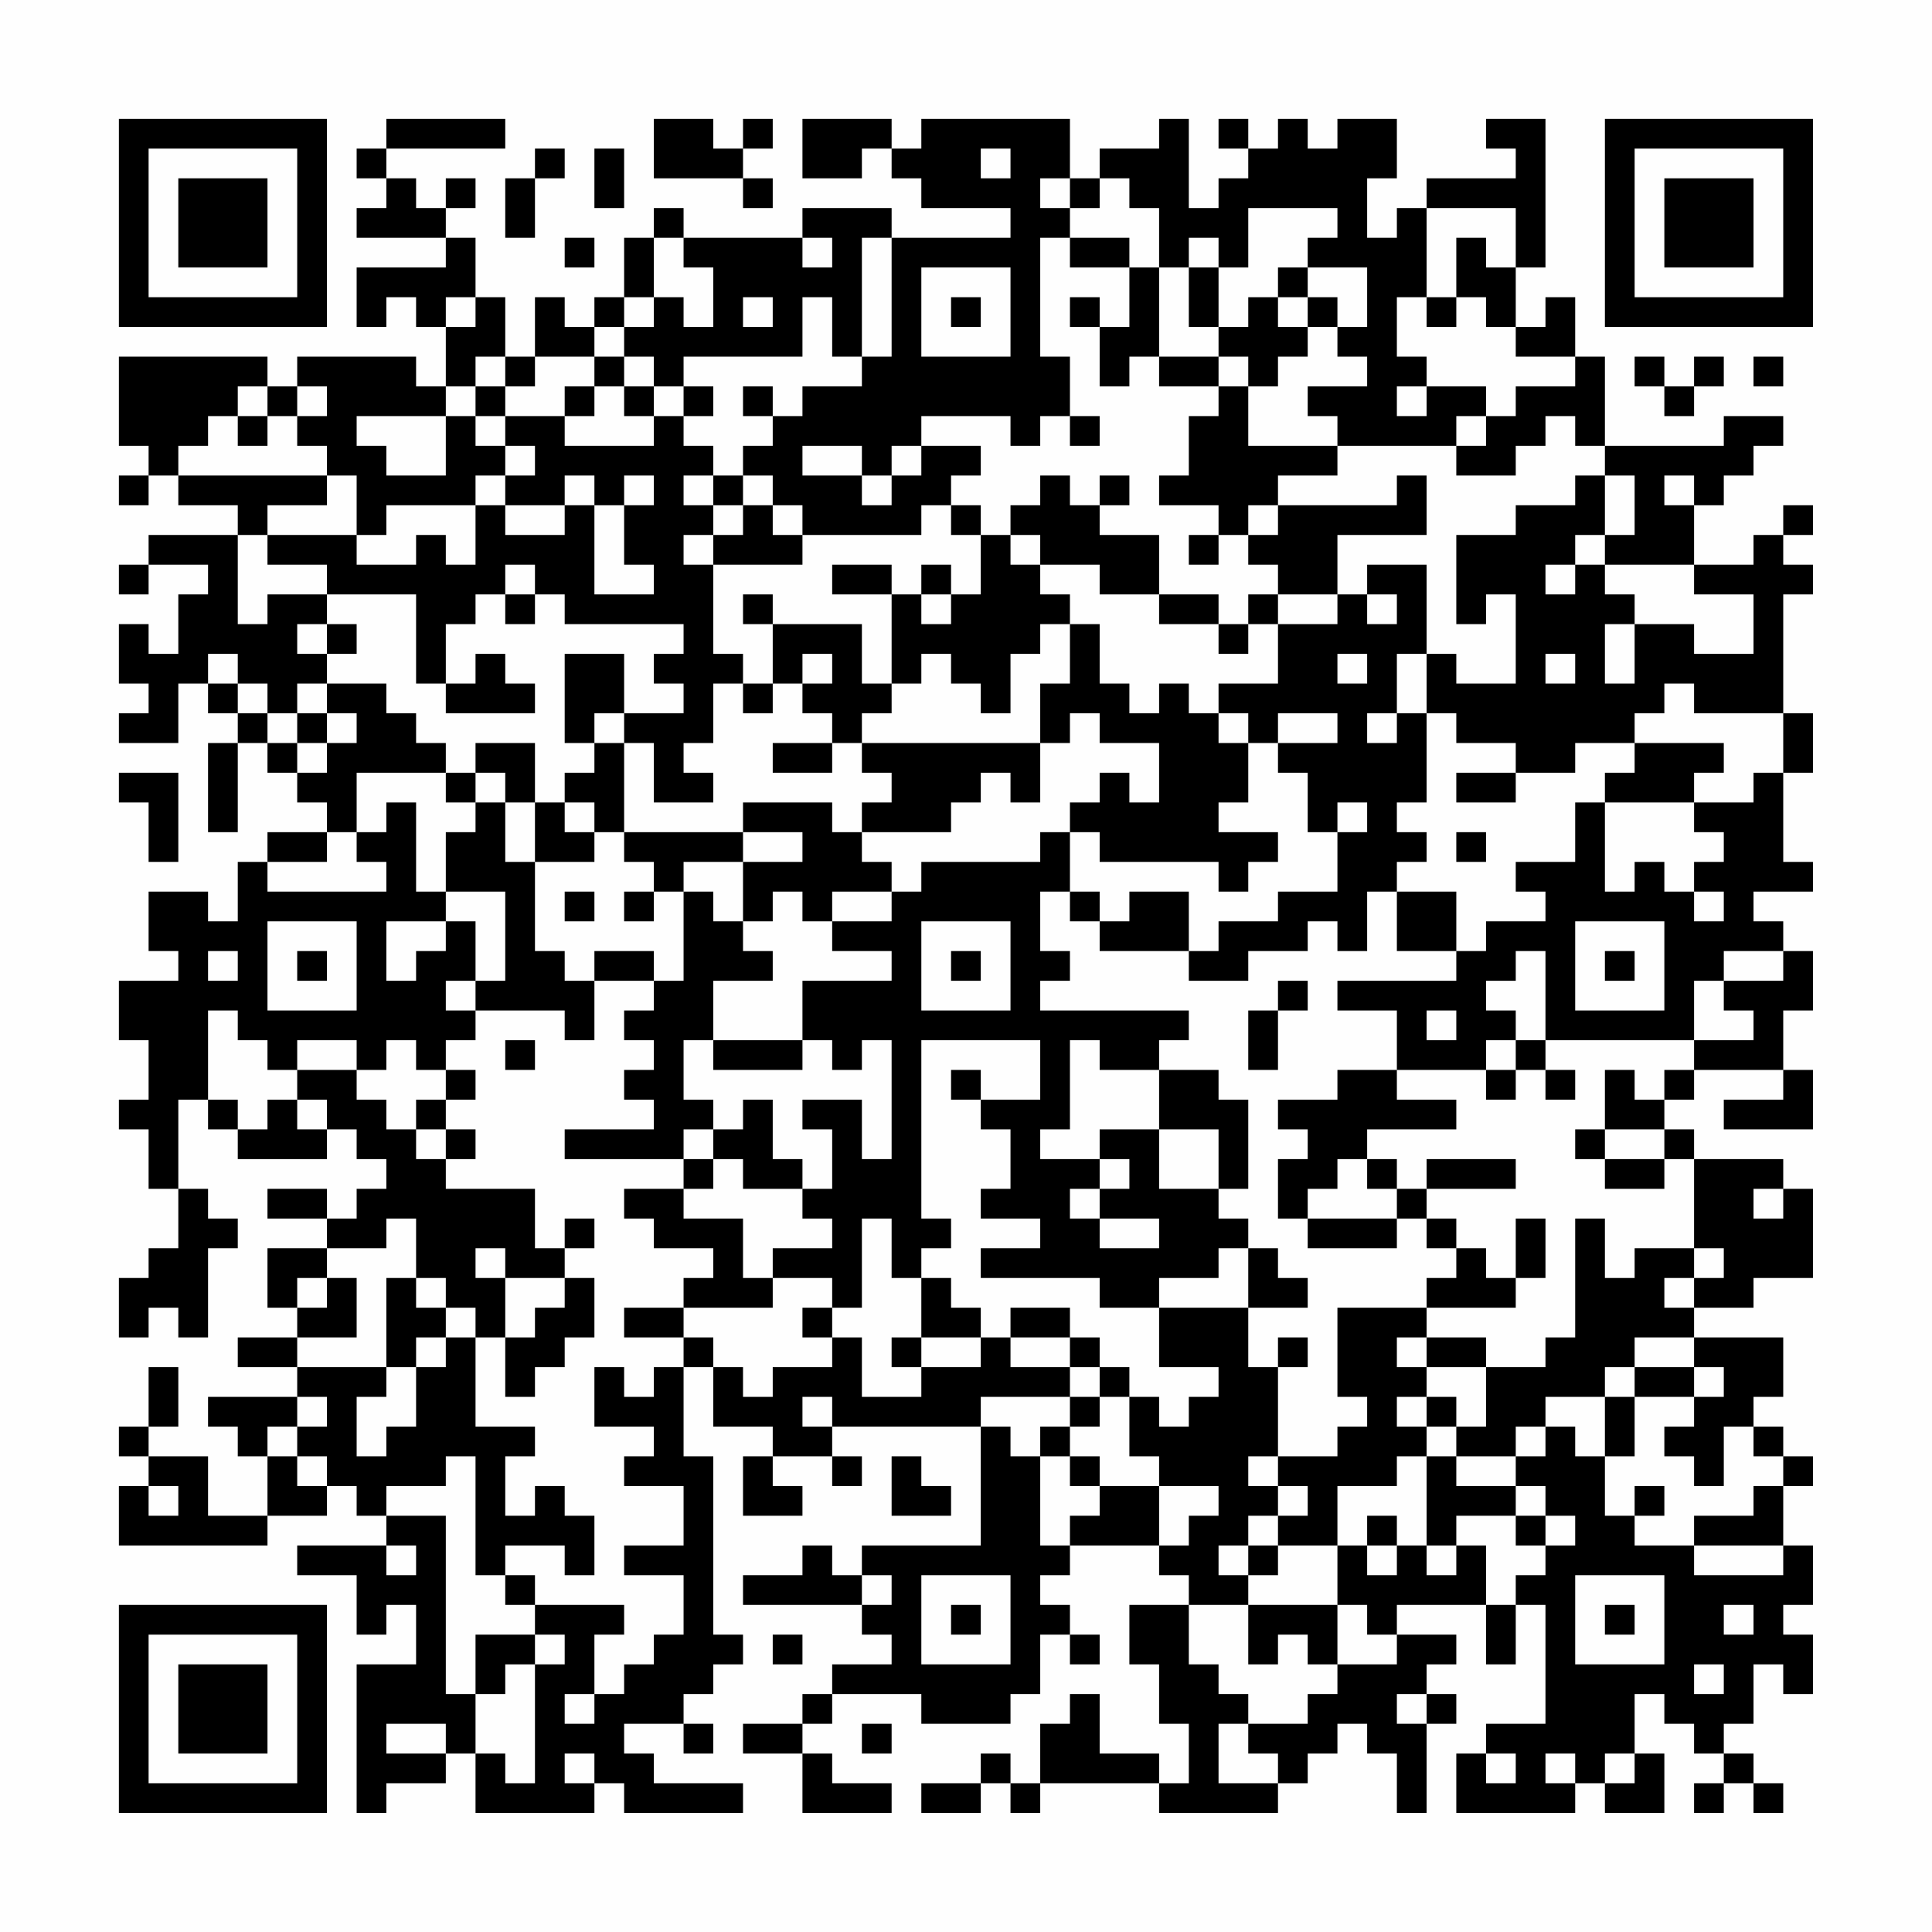 <?xml version="1.0" encoding="UTF-8"?>
<svg xmlns="http://www.w3.org/2000/svg" version="1.1" width="300" height="300" viewBox="0 0 300 300"><rect x="0" y="0" width="300" height="300" fill="#fefefe"/><g transform="scale(4.615)"><g transform="translate(4,4)"><path fill-rule="evenodd" d="M9 0L9 1L8 1L8 2L9 2L9 3L8 3L8 4L11 4L11 5L8 5L8 7L9 7L9 6L10 6L10 7L11 7L11 9L10 9L10 8L6 8L6 9L5 9L5 8L0 8L0 11L1 11L1 12L0 12L0 13L1 13L1 12L2 12L2 13L4 13L4 14L1 14L1 15L0 15L0 16L1 16L1 15L3 15L3 16L2 16L2 18L1 18L1 17L0 17L0 19L1 19L1 20L0 20L0 21L2 21L2 19L3 19L3 20L4 20L4 21L3 21L3 24L4 24L4 21L5 21L5 22L6 22L6 23L7 23L7 24L5 24L5 25L4 25L4 27L3 27L3 26L1 26L1 28L2 28L2 29L0 29L0 31L1 31L1 33L0 33L0 34L1 34L1 36L2 36L2 38L1 38L1 39L0 39L0 41L1 41L1 40L2 40L2 41L3 41L3 38L4 38L4 37L3 37L3 36L2 36L2 33L3 33L3 34L4 34L4 35L7 35L7 34L8 34L8 35L9 35L9 36L8 36L8 37L7 37L7 36L5 36L5 37L7 37L7 38L5 38L5 40L6 40L6 41L4 41L4 42L6 42L6 43L3 43L3 44L4 44L4 45L5 45L5 47L3 47L3 45L1 45L1 44L2 44L2 42L1 42L1 44L0 44L0 45L1 45L1 46L0 46L0 48L5 48L5 47L7 47L7 46L8 46L8 47L9 47L9 48L6 48L6 49L8 49L8 51L9 51L9 50L10 50L10 52L8 52L8 57L9 57L9 56L11 56L11 55L12 55L12 57L16 57L16 56L17 56L17 57L21 57L21 56L18 56L18 55L17 55L17 54L19 54L19 55L20 55L20 54L19 54L19 53L20 53L20 52L21 52L21 51L20 51L20 45L19 45L19 42L20 42L20 44L22 44L22 45L21 45L21 47L23 47L23 46L22 46L22 45L24 45L24 46L25 46L25 45L24 45L24 44L29 44L29 48L25 48L25 49L24 49L24 48L23 48L23 49L21 49L21 50L25 50L25 51L26 51L26 52L24 52L24 53L23 53L23 54L21 54L21 55L23 55L23 57L26 57L26 56L24 56L24 55L23 55L23 54L24 54L24 53L27 53L27 54L30 54L30 53L31 53L31 51L32 51L32 52L33 52L33 51L32 51L32 50L31 50L31 49L32 49L32 48L35 48L35 49L36 49L36 50L34 50L34 52L35 52L35 54L36 54L36 56L35 56L35 55L33 55L33 53L32 53L32 54L31 54L31 56L30 56L30 55L29 55L29 56L27 56L27 57L29 57L29 56L30 56L30 57L31 57L31 56L35 56L35 57L39 57L39 56L40 56L40 55L41 55L41 54L42 54L42 55L43 55L43 57L44 57L44 54L45 54L45 53L44 53L44 52L45 52L45 51L43 51L43 50L46 50L46 52L47 52L47 50L48 50L48 54L46 54L46 55L45 55L45 57L49 57L49 56L50 56L50 57L52 57L52 55L51 55L51 53L52 53L52 54L53 54L53 55L54 55L54 56L53 56L53 57L54 57L54 56L55 56L55 57L56 57L56 56L55 56L55 55L54 55L54 54L55 54L55 52L56 52L56 53L57 53L57 51L56 51L56 50L57 50L57 48L56 48L56 46L57 46L57 45L56 45L56 44L55 44L55 43L56 43L56 41L53 41L53 40L55 40L55 39L57 39L57 36L56 36L56 35L53 35L53 34L52 34L52 33L53 33L53 32L56 32L56 33L54 33L54 34L57 34L57 32L56 32L56 30L57 30L57 28L56 28L56 27L55 27L55 26L57 26L57 25L56 25L56 22L57 22L57 20L56 20L56 16L57 16L57 15L56 15L56 14L57 14L57 13L56 13L56 14L55 14L55 15L53 15L53 13L54 13L54 12L55 12L55 11L56 11L56 10L54 10L54 11L50 11L50 8L49 8L49 6L48 6L48 7L47 7L47 5L48 5L48 0L46 0L46 1L47 1L47 2L44 2L44 3L43 3L43 4L42 4L42 2L43 2L43 0L41 0L41 1L40 1L40 0L39 0L39 1L38 1L38 0L37 0L37 1L38 1L38 2L37 2L37 3L36 3L36 0L35 0L35 1L33 1L33 2L32 2L32 0L27 0L27 1L26 1L26 0L23 0L23 2L25 2L25 1L26 1L26 2L27 2L27 3L30 3L30 4L26 4L26 3L23 3L23 4L19 4L19 3L18 3L18 4L17 4L17 6L16 6L16 7L15 7L15 6L14 6L14 8L13 8L13 6L12 6L12 4L11 4L11 3L12 3L12 2L11 2L11 3L10 3L10 2L9 2L9 1L13 1L13 0ZM18 0L18 2L21 2L21 3L22 3L22 2L21 2L21 1L22 1L22 0L21 0L21 1L20 1L20 0ZM14 1L14 2L13 2L13 4L14 4L14 2L15 2L15 1ZM16 1L16 3L17 3L17 1ZM29 1L29 2L30 2L30 1ZM31 2L31 3L32 3L32 4L31 4L31 8L32 8L32 10L31 10L31 11L30 11L30 10L27 10L27 11L26 11L26 12L25 12L25 11L23 11L23 12L25 12L25 13L26 13L26 12L27 12L27 11L29 11L29 12L28 12L28 13L27 13L27 14L23 14L23 13L22 13L22 12L21 12L21 11L22 11L22 10L23 10L23 9L25 9L25 8L26 8L26 4L25 4L25 8L24 8L24 6L23 6L23 8L19 8L19 9L18 9L18 8L17 8L17 7L18 7L18 6L19 6L19 7L20 7L20 5L19 5L19 4L18 4L18 6L17 6L17 7L16 7L16 8L14 8L14 9L13 9L13 8L12 8L12 9L11 9L11 10L8 10L8 11L9 11L9 12L11 12L11 10L12 10L12 11L13 11L13 12L12 12L12 13L9 13L9 14L8 14L8 12L7 12L7 11L6 11L6 10L7 10L7 9L6 9L6 10L5 10L5 9L4 9L4 10L3 10L3 11L2 11L2 12L7 12L7 13L5 13L5 14L4 14L4 17L5 17L5 16L7 16L7 17L6 17L6 18L7 18L7 19L6 19L6 20L5 20L5 19L4 19L4 18L3 18L3 19L4 19L4 20L5 20L5 21L6 21L6 22L7 22L7 21L8 21L8 20L7 20L7 19L9 19L9 20L10 20L10 21L11 21L11 22L8 22L8 24L7 24L7 25L5 25L5 26L9 26L9 25L8 25L8 24L9 24L9 23L10 23L10 26L11 26L11 27L9 27L9 29L10 29L10 28L11 28L11 27L12 27L12 29L11 29L11 30L12 30L12 31L11 31L11 32L10 32L10 31L9 31L9 32L8 32L8 31L6 31L6 32L5 32L5 31L4 31L4 30L3 30L3 33L4 33L4 34L5 34L5 33L6 33L6 34L7 34L7 33L6 33L6 32L8 32L8 33L9 33L9 34L10 34L10 35L11 35L11 36L14 36L14 38L15 38L15 39L13 39L13 38L12 38L12 39L13 39L13 41L12 41L12 40L11 40L11 39L10 39L10 37L9 37L9 38L7 38L7 39L6 39L6 40L7 40L7 39L8 39L8 41L6 41L6 42L9 42L9 43L8 43L8 45L9 45L9 44L10 44L10 42L11 42L11 41L12 41L12 44L14 44L14 45L13 45L13 47L14 47L14 46L15 46L15 47L16 47L16 49L15 49L15 48L13 48L13 49L12 49L12 45L11 45L11 46L9 46L9 47L11 47L11 53L12 53L12 55L13 55L13 56L14 56L14 52L15 52L15 51L14 51L14 50L17 50L17 51L16 51L16 53L15 53L15 54L16 54L16 53L17 53L17 52L18 52L18 51L19 51L19 49L17 49L17 48L19 48L19 46L17 46L17 45L18 45L18 44L16 44L16 42L17 42L17 43L18 43L18 42L19 42L19 41L20 41L20 42L21 42L21 43L22 43L22 42L24 42L24 41L25 41L25 43L27 43L27 42L29 42L29 41L30 41L30 42L32 42L32 43L29 43L29 44L30 44L30 45L31 45L31 48L32 48L32 47L33 47L33 46L35 46L35 48L36 48L36 47L37 47L37 46L35 46L35 45L34 45L34 43L35 43L35 44L36 44L36 43L37 43L37 42L35 42L35 40L38 40L38 42L39 42L39 45L38 45L38 46L39 46L39 47L38 47L38 48L37 48L37 49L38 49L38 50L36 50L36 52L37 52L37 53L38 53L38 54L37 54L37 56L39 56L39 55L38 55L38 54L40 54L40 53L41 53L41 52L43 52L43 51L42 51L42 50L41 50L41 48L42 48L42 49L43 49L43 48L44 48L44 49L45 49L45 48L46 48L46 50L47 50L47 49L48 49L48 48L49 48L49 47L48 47L48 46L47 46L47 45L48 45L48 44L49 44L49 45L50 45L50 47L51 47L51 48L53 48L53 49L56 49L56 48L53 48L53 47L55 47L55 46L56 46L56 45L55 45L55 44L54 44L54 46L53 46L53 45L52 45L52 44L53 44L53 43L54 43L54 42L53 42L53 41L51 41L51 42L50 42L50 43L48 43L48 44L47 44L47 45L45 45L45 44L46 44L46 42L48 42L48 41L49 41L49 37L50 37L50 39L51 39L51 38L53 38L53 39L52 39L52 40L53 40L53 39L54 39L54 38L53 38L53 35L52 35L52 34L50 34L50 32L51 32L51 33L52 33L52 32L53 32L53 31L55 31L55 30L54 30L54 29L56 29L56 28L54 28L54 29L53 29L53 31L48 31L48 28L47 28L47 29L46 29L46 30L47 30L47 31L46 31L46 32L43 32L43 30L41 30L41 29L45 29L45 28L46 28L46 27L48 27L48 26L47 26L47 25L49 25L49 23L50 23L50 26L51 26L51 25L52 25L52 26L53 26L53 27L54 27L54 26L53 26L53 25L54 25L54 24L53 24L53 23L55 23L55 22L56 22L56 20L53 20L53 19L52 19L52 20L51 20L51 21L49 21L49 22L47 22L47 21L45 21L45 20L44 20L44 18L45 18L45 19L47 19L47 16L46 16L46 17L45 17L45 14L47 14L47 13L49 13L49 12L50 12L50 14L49 14L49 15L48 15L48 16L49 16L49 15L50 15L50 16L51 16L51 17L50 17L50 19L51 19L51 17L53 17L53 18L55 18L55 16L53 16L53 15L50 15L50 14L51 14L51 12L50 12L50 11L49 11L49 10L48 10L48 11L47 11L47 12L45 12L45 11L46 11L46 10L47 10L47 9L49 9L49 8L47 8L47 7L46 7L46 6L45 6L45 4L46 4L46 5L47 5L47 3L44 3L44 6L43 6L43 8L44 8L44 9L43 9L43 10L44 10L44 9L46 9L46 10L45 10L45 11L41 11L41 10L40 10L40 9L42 9L42 8L41 8L41 7L42 7L42 5L40 5L40 4L41 4L41 3L38 3L38 5L37 5L37 4L36 4L36 5L35 5L35 3L34 3L34 2L33 2L33 3L32 3L32 2ZM15 4L15 5L16 5L16 4ZM23 4L23 5L24 5L24 4ZM32 4L32 5L34 5L34 7L33 7L33 6L32 6L32 7L33 7L33 9L34 9L34 8L35 8L35 9L37 9L37 10L36 10L36 12L35 12L35 13L37 13L37 14L36 14L36 15L37 15L37 14L38 14L38 15L39 15L39 16L38 16L38 17L37 17L37 16L35 16L35 14L33 14L33 13L34 13L34 12L33 12L33 13L32 13L32 12L31 12L31 13L30 13L30 14L29 14L29 13L28 13L28 14L29 14L29 16L28 16L28 15L27 15L27 16L26 16L26 15L24 15L24 16L26 16L26 19L25 19L25 17L22 17L22 16L21 16L21 17L22 17L22 19L21 19L21 18L20 18L20 15L23 15L23 14L22 14L22 13L21 13L21 12L20 12L20 11L19 11L19 10L20 10L20 9L19 9L19 10L18 10L18 9L17 9L17 8L16 8L16 9L15 9L15 10L13 10L13 9L12 9L12 10L13 10L13 11L14 11L14 12L13 12L13 13L12 13L12 15L11 15L11 14L10 14L10 15L8 15L8 14L5 14L5 15L7 15L7 16L10 16L10 19L11 19L11 20L14 20L14 19L13 19L13 18L12 18L12 19L11 19L11 17L12 17L12 16L13 16L13 17L14 17L14 16L15 16L15 17L19 17L19 18L18 18L18 19L19 19L19 20L17 20L17 18L15 18L15 21L16 21L16 22L15 22L15 23L14 23L14 21L12 21L12 22L11 22L11 23L12 23L12 24L11 24L11 26L13 26L13 29L12 29L12 30L15 30L15 31L16 31L16 29L18 29L18 30L17 30L17 31L18 31L18 32L17 32L17 33L18 33L18 34L15 34L15 35L19 35L19 36L17 36L17 37L18 37L18 38L20 38L20 39L19 39L19 40L17 40L17 41L19 41L19 40L22 40L22 39L24 39L24 40L23 40L23 41L24 41L24 40L25 40L25 37L26 37L26 39L27 39L27 41L26 41L26 42L27 42L27 41L29 41L29 40L28 40L28 39L27 39L27 38L28 38L28 37L27 37L27 31L31 31L31 33L29 33L29 32L28 32L28 33L29 33L29 34L30 34L30 36L29 36L29 37L31 37L31 38L29 38L29 39L33 39L33 40L35 40L35 39L37 39L37 38L38 38L38 40L40 40L40 39L39 39L39 38L38 38L38 37L37 37L37 36L38 36L38 33L37 33L37 32L35 32L35 31L36 31L36 30L31 30L31 29L32 29L32 28L31 28L31 26L32 26L32 27L33 27L33 28L36 28L36 29L38 29L38 28L40 28L40 27L41 27L41 28L42 28L42 26L43 26L43 28L45 28L45 26L43 26L43 25L44 25L44 24L43 24L43 23L44 23L44 20L43 20L43 18L44 18L44 15L42 15L42 16L41 16L41 14L44 14L44 12L43 12L43 13L39 13L39 12L41 12L41 11L38 11L38 9L39 9L39 8L40 8L40 7L41 7L41 6L40 6L40 5L39 5L39 6L38 6L38 7L37 7L37 5L36 5L36 7L37 7L37 8L35 8L35 5L34 5L34 4ZM27 5L27 8L30 8L30 5ZM11 6L11 7L12 7L12 6ZM21 6L21 7L22 7L22 6ZM28 6L28 7L29 7L29 6ZM39 6L39 7L40 7L40 6ZM44 6L44 7L45 7L45 6ZM37 8L37 9L38 9L38 8ZM51 8L51 9L52 9L52 10L53 10L53 9L54 9L54 8L53 8L53 9L52 9L52 8ZM55 8L55 9L56 9L56 8ZM16 9L16 10L15 10L15 11L18 11L18 10L17 10L17 9ZM21 9L21 10L22 10L22 9ZM4 10L4 11L5 11L5 10ZM32 10L32 11L33 11L33 10ZM15 12L15 13L13 13L13 14L15 14L15 13L16 13L16 16L18 16L18 15L17 15L17 13L18 13L18 12L17 12L17 13L16 13L16 12ZM19 12L19 13L20 13L20 14L19 14L19 15L20 15L20 14L21 14L21 13L20 13L20 12ZM52 12L52 13L53 13L53 12ZM38 13L38 14L39 14L39 13ZM30 14L30 15L31 15L31 16L32 16L32 17L31 17L31 18L30 18L30 20L29 20L29 19L28 19L28 18L27 18L27 19L26 19L26 20L25 20L25 21L24 21L24 20L23 20L23 19L24 19L24 18L23 18L23 19L22 19L22 20L21 20L21 19L20 19L20 21L19 21L19 22L20 22L20 23L18 23L18 21L17 21L17 20L16 20L16 21L17 21L17 24L16 24L16 23L15 23L15 24L16 24L16 25L14 25L14 23L13 23L13 22L12 22L12 23L13 23L13 25L14 25L14 28L15 28L15 29L16 29L16 28L18 28L18 29L19 29L19 26L20 26L20 27L21 27L21 28L22 28L22 29L20 29L20 31L19 31L19 33L20 33L20 34L19 34L19 35L20 35L20 36L19 36L19 37L21 37L21 39L22 39L22 38L24 38L24 37L23 37L23 36L24 36L24 34L23 34L23 33L25 33L25 35L26 35L26 31L25 31L25 32L24 32L24 31L23 31L23 29L26 29L26 28L24 28L24 27L26 27L26 26L27 26L27 25L31 25L31 24L32 24L32 26L33 26L33 27L34 27L34 26L36 26L36 28L37 28L37 27L39 27L39 26L41 26L41 24L42 24L42 23L41 23L41 24L40 24L40 22L39 22L39 21L41 21L41 20L39 20L39 21L38 21L38 20L37 20L37 19L39 19L39 17L41 17L41 16L39 16L39 17L38 17L38 18L37 18L37 17L35 17L35 16L33 16L33 15L31 15L31 14ZM13 15L13 16L14 16L14 15ZM27 16L27 17L28 17L28 16ZM42 16L42 17L43 17L43 16ZM7 17L7 18L8 18L8 17ZM32 17L32 19L31 19L31 21L25 21L25 22L26 22L26 23L25 23L25 24L24 24L24 23L21 23L21 24L17 24L17 25L18 25L18 26L17 26L17 27L18 27L18 26L19 26L19 25L21 25L21 27L22 27L22 26L23 26L23 27L24 27L24 26L26 26L26 25L25 25L25 24L28 24L28 23L29 23L29 22L30 22L30 23L31 23L31 21L32 21L32 20L33 20L33 21L35 21L35 23L34 23L34 22L33 22L33 23L32 23L32 24L33 24L33 25L37 25L37 26L38 26L38 25L39 25L39 24L37 24L37 23L38 23L38 21L37 21L37 20L36 20L36 19L35 19L35 20L34 20L34 19L33 19L33 17ZM41 18L41 19L42 19L42 18ZM48 18L48 19L49 19L49 18ZM6 20L6 21L7 21L7 20ZM42 20L42 21L43 21L43 20ZM22 21L22 22L24 22L24 21ZM51 21L51 22L50 22L50 23L53 23L53 22L54 22L54 21ZM0 22L0 23L1 23L1 25L2 25L2 22ZM45 22L45 23L47 23L47 22ZM21 24L21 25L23 25L23 24ZM45 24L45 25L46 25L46 24ZM15 26L15 27L16 27L16 26ZM5 27L5 30L8 30L8 27ZM27 27L27 30L30 30L30 27ZM49 27L49 30L52 30L52 27ZM3 28L3 29L4 29L4 28ZM6 28L6 29L7 29L7 28ZM28 28L28 29L29 29L29 28ZM50 28L50 29L51 29L51 28ZM39 29L39 30L38 30L38 32L39 32L39 30L40 30L40 29ZM44 30L44 31L45 31L45 30ZM13 31L13 32L14 32L14 31ZM20 31L20 32L23 32L23 31ZM32 31L32 34L31 34L31 35L33 35L33 36L32 36L32 37L33 37L33 38L35 38L35 37L33 37L33 36L34 36L34 35L33 35L33 34L35 34L35 36L37 36L37 34L35 34L35 32L33 32L33 31ZM47 31L47 32L46 32L46 33L47 33L47 32L48 32L48 33L49 33L49 32L48 32L48 31ZM11 32L11 33L10 33L10 34L11 34L11 35L12 35L12 34L11 34L11 33L12 33L12 32ZM41 32L41 33L39 33L39 34L40 34L40 35L39 35L39 37L40 37L40 38L43 38L43 37L44 37L44 38L45 38L45 39L44 39L44 40L41 40L41 43L42 43L42 44L41 44L41 45L39 45L39 46L40 46L40 47L39 47L39 48L38 48L38 49L39 49L39 48L41 48L41 46L43 46L43 45L44 45L44 48L45 48L45 47L47 47L47 48L48 48L48 47L47 47L47 46L45 46L45 45L44 45L44 44L45 44L45 43L44 43L44 42L46 42L46 41L44 41L44 40L47 40L47 39L48 39L48 37L47 37L47 39L46 39L46 38L45 38L45 37L44 37L44 36L47 36L47 35L44 35L44 36L43 36L43 35L42 35L42 34L45 34L45 33L43 33L43 32ZM21 33L21 34L20 34L20 35L21 35L21 36L23 36L23 35L22 35L22 33ZM49 34L49 35L50 35L50 36L52 36L52 35L50 35L50 34ZM41 35L41 36L40 36L40 37L43 37L43 36L42 36L42 35ZM55 36L55 37L56 37L56 36ZM15 37L15 38L16 38L16 37ZM9 39L9 42L10 42L10 41L11 41L11 40L10 40L10 39ZM15 39L15 40L14 40L14 41L13 41L13 43L14 43L14 42L15 42L15 41L16 41L16 39ZM30 40L30 41L32 41L32 42L33 42L33 43L32 43L32 44L31 44L31 45L32 45L32 46L33 46L33 45L32 45L32 44L33 44L33 43L34 43L34 42L33 42L33 41L32 41L32 40ZM39 41L39 42L40 42L40 41ZM43 41L43 42L44 42L44 41ZM51 42L51 43L50 43L50 45L51 45L51 43L53 43L53 42ZM6 43L6 44L5 44L5 45L6 45L6 46L7 46L7 45L6 45L6 44L7 44L7 43ZM23 43L23 44L24 44L24 43ZM43 43L43 44L44 44L44 43ZM26 45L26 47L28 47L28 46L27 46L27 45ZM1 46L1 47L2 47L2 46ZM51 46L51 47L52 47L52 46ZM42 47L42 48L43 48L43 47ZM9 48L9 49L10 49L10 48ZM13 49L13 50L14 50L14 49ZM25 49L25 50L26 50L26 49ZM27 49L27 52L30 52L30 49ZM49 49L49 52L52 52L52 49ZM28 50L28 51L29 51L29 50ZM38 50L38 52L39 52L39 51L40 51L40 52L41 52L41 50ZM50 50L50 51L51 51L51 50ZM54 50L54 51L55 51L55 50ZM12 51L12 53L13 53L13 52L14 52L14 51ZM22 51L22 52L23 52L23 51ZM53 52L53 53L54 53L54 52ZM43 53L43 54L44 54L44 53ZM9 54L9 55L11 55L11 54ZM25 54L25 55L26 55L26 54ZM15 55L15 56L16 56L16 55ZM46 55L46 56L47 56L47 55ZM48 55L48 56L49 56L49 55ZM50 55L50 56L51 56L51 55ZM0 0L0 7L7 7L7 0ZM1 1L1 6L6 6L6 1ZM2 2L2 5L5 5L5 2ZM50 0L50 7L57 7L57 0ZM51 1L51 6L56 6L56 1ZM52 2L52 5L55 5L55 2ZM0 50L0 57L7 57L7 50ZM1 51L1 56L6 56L6 51ZM2 52L2 55L5 55L5 52Z" fill="#000000"/></g></g></svg>
